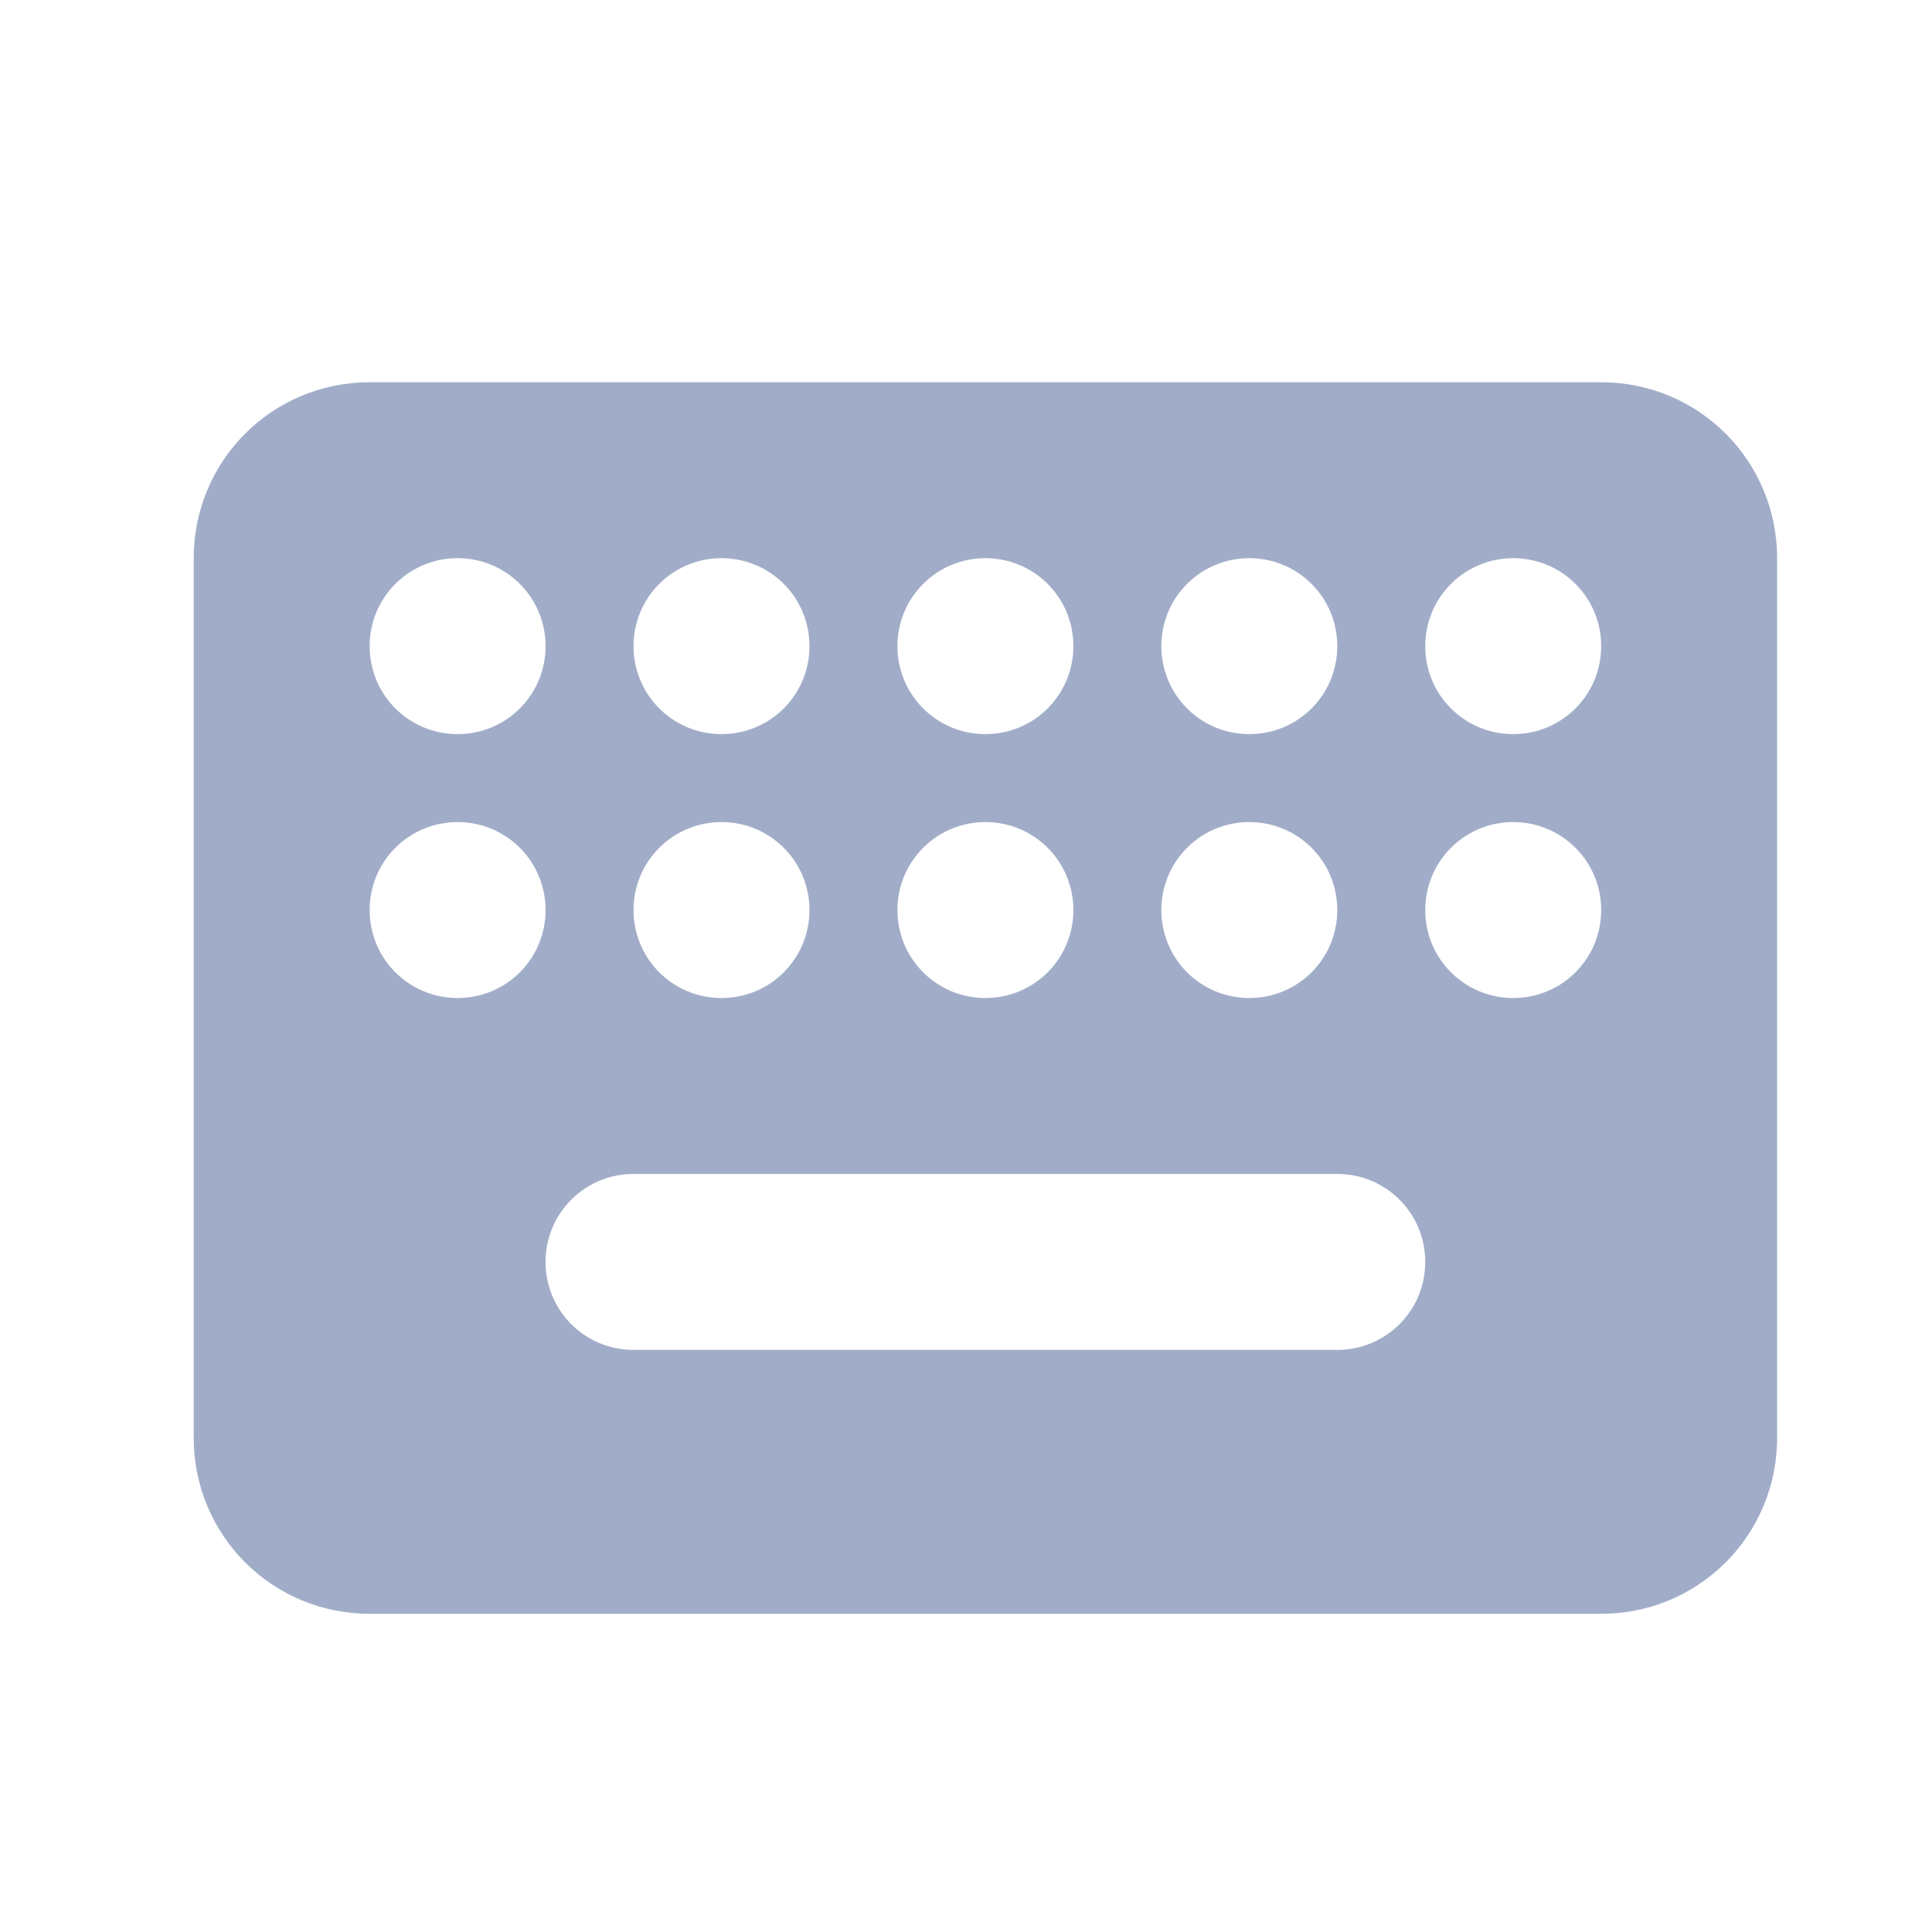 <svg width="22" height="22" version="1.1">
 <defs>
  <style id="current-color-scheme" type="text/css">.ColorScheme-Text { color:#a1adc8; } .ColorScheme-Highlight { color:#5294e2; } .ColorScheme-ButtonBackground { color:#a1adc8; }</style>
 </defs>
 <g id="22-22-keyboard-layout" transform="matrix(3.78 0 0 3.78 -119 -203.52)">
  <rect x="31.485" y="53.848" width="5.821" height="5.821" opacity="0" stroke-width=".179"/>
  <path transform="scale(.265)" d="m123 207.52c-1.108 0-2 0.892-2 2v10c0 1.108 0.892 2 2 2h14c1.108 0 2-0.892 2-2v-10c0-1.108-0.892-2-2-2zm1 2c0.554 0 1 0.446 1 1s-0.446 1-1 1-1-0.446-1-1 0.446-1 1-1zm3 0c0.554 0 1 0.446 1 1s-0.446 1-1 1-1-0.446-1-1 0.446-1 1-1zm3 0c0.554 0 1 0.446 1 1s-0.446 1-1 1-1-0.446-1-1 0.446-1 1-1zm3 0c0.554 0 1 0.446 1 1s-0.446 1-1 1-1-0.446-1-1 0.446-1 1-1zm3 0c0.554 0 1 0.446 1 1s-0.446 1-1 1-1-0.446-1-1 0.446-1 1-1zm-12 3c0.554 0 1 0.446 1 1s-0.446 1-1 1-1-0.446-1-1 0.446-1 1-1zm3 0c0.554 0 1 0.446 1 1s-0.446 1-1 1-1-0.446-1-1 0.446-1 1-1zm3 0c0.554 0 1 0.446 1 1s-0.446 1-1 1-1-0.446-1-1 0.446-1 1-1zm3 0c0.554 0 1 0.446 1 1s-0.446 1-1 1-1-0.446-1-1 0.446-1 1-1zm3 0c0.554 0 1 0.446 1 1s-0.446 1-1 1-1-0.446-1-1 0.446-1 1-1zm-10 4h8c0.554 0 1 0.446 1 1s-0.446 1-1 1h-8c-0.554 0-1-0.446-1-1s0.446-1 1-1z" fill="#a1adc8"/>
 </g>
 <g id="keyboard-layout" stroke-linecap="round" stroke-linejoin="round">
  <rect x="30" y="-5" width="32" height="32" fill="none" stroke-width="1.829"/>
  <path d="m34 3c-1.108 0-2 0.892-2 2v12c0 1.108 0.892 2 2 2h24c1.108 0 2-0.892 2-2v-12c0-1.108-0.892-2-2-2h-24zm1.478 3h1.043c0.265 0 0.479 0.214 0.479 0.479v1.043c0 0.265-0.214 0.479-0.479 0.479h-1.043c-0.265 0-0.479-0.214-0.479-0.479v-1.043c0-0.265 0.214-0.479 0.479-0.479zm4 0h1.043c0.265 0 0.479 0.214 0.479 0.479v1.043c0 0.265-0.214 0.479-0.479 0.479h-1.043c-0.265 0-0.479-0.214-0.479-0.479v-1.043c0-0.265 0.214-0.479 0.479-0.479zm4 0h1.043c0.265 0 0.479 0.214 0.479 0.479v1.043c0 0.265-0.214 0.479-0.479 0.479h-1.043c-0.265 0-0.479-0.214-0.479-0.479v-1.043c0-0.265 0.214-0.479 0.479-0.479zm4 0h1.043c0.265 0 0.479 0.214 0.479 0.479v1.043c0 0.265-0.214 0.479-0.479 0.479h-1.043c-0.265 0-0.479-0.214-0.479-0.479v-1.043c0-0.265 0.214-0.479 0.479-0.479zm4 0h1.043c0.265 0 0.479 0.214 0.479 0.479v1.043c0 0.265-0.214 0.479-0.479 0.479h-1.043c-0.265 0-0.479-0.214-0.479-0.479v-1.043c0-0.265 0.214-0.479 0.479-0.479zm4 0h1.043c0.265 0 0.479 0.214 0.479 0.479v1.043c0 0.265-0.214 0.479-0.479 0.479h-1.043c-0.265 0-0.479-0.214-0.479-0.479v-1.043c0-0.265 0.214-0.479 0.479-0.479zm-20 4h1.043c0.265 0 0.479 0.214 0.479 0.479v1.043c0 0.265-0.214 0.479-0.479 0.479h-1.043c-0.265 0-0.479-0.214-0.479-0.479v-1.043c0-0.265 0.214-0.479 0.479-0.479zm4 0h1.043c0.265 0 0.479 0.214 0.479 0.479v1.043c0 0.265-0.214 0.479-0.479 0.479h-1.043c-0.265 0-0.479-0.214-0.479-0.479v-1.043c0-0.265 0.214-0.479 0.479-0.479zm4 0h1.043c0.265 0 0.479 0.214 0.479 0.479v1.043c0 0.265-0.214 0.479-0.479 0.479h-1.043c-0.265 0-0.479-0.214-0.479-0.479v-1.043c0-0.265 0.214-0.479 0.479-0.479zm4 0h1.043c0.265 0 0.479 0.214 0.479 0.479v1.043c0 0.265-0.214 0.479-0.479 0.479h-1.043c-0.265 0-0.479-0.214-0.479-0.479v-1.043c0-0.265 0.214-0.479 0.479-0.479zm4 0h1.043c0.265 0 0.479 0.214 0.479 0.479v1.043c0 0.265-0.214 0.479-0.479 0.479h-1.043c-0.265 0-0.479-0.214-0.479-0.479v-1.043c0-0.265 0.214-0.479 0.479-0.479zm4 0h1.043c0.265 0 0.479 0.214 0.479 0.479v1.043c0 0.265-0.214 0.479-0.479 0.479h-1.043c-0.265 0-0.479-0.214-0.479-0.479v-1.043c0-0.265 0.214-0.479 0.479-0.479zm-17.861 4h16.766c0.342 0 0.617 0.275 0.617 0.617v0.766c0 0.342-0.275 0.617-0.617 0.617h-16.766c-0.342 0-0.617-0.275-0.617-0.617v-0.766c0-0.342 0.275-0.617 0.617-0.617z" fill="#a1adc8" stroke-width="2.111"/>
 </g>
</svg>
